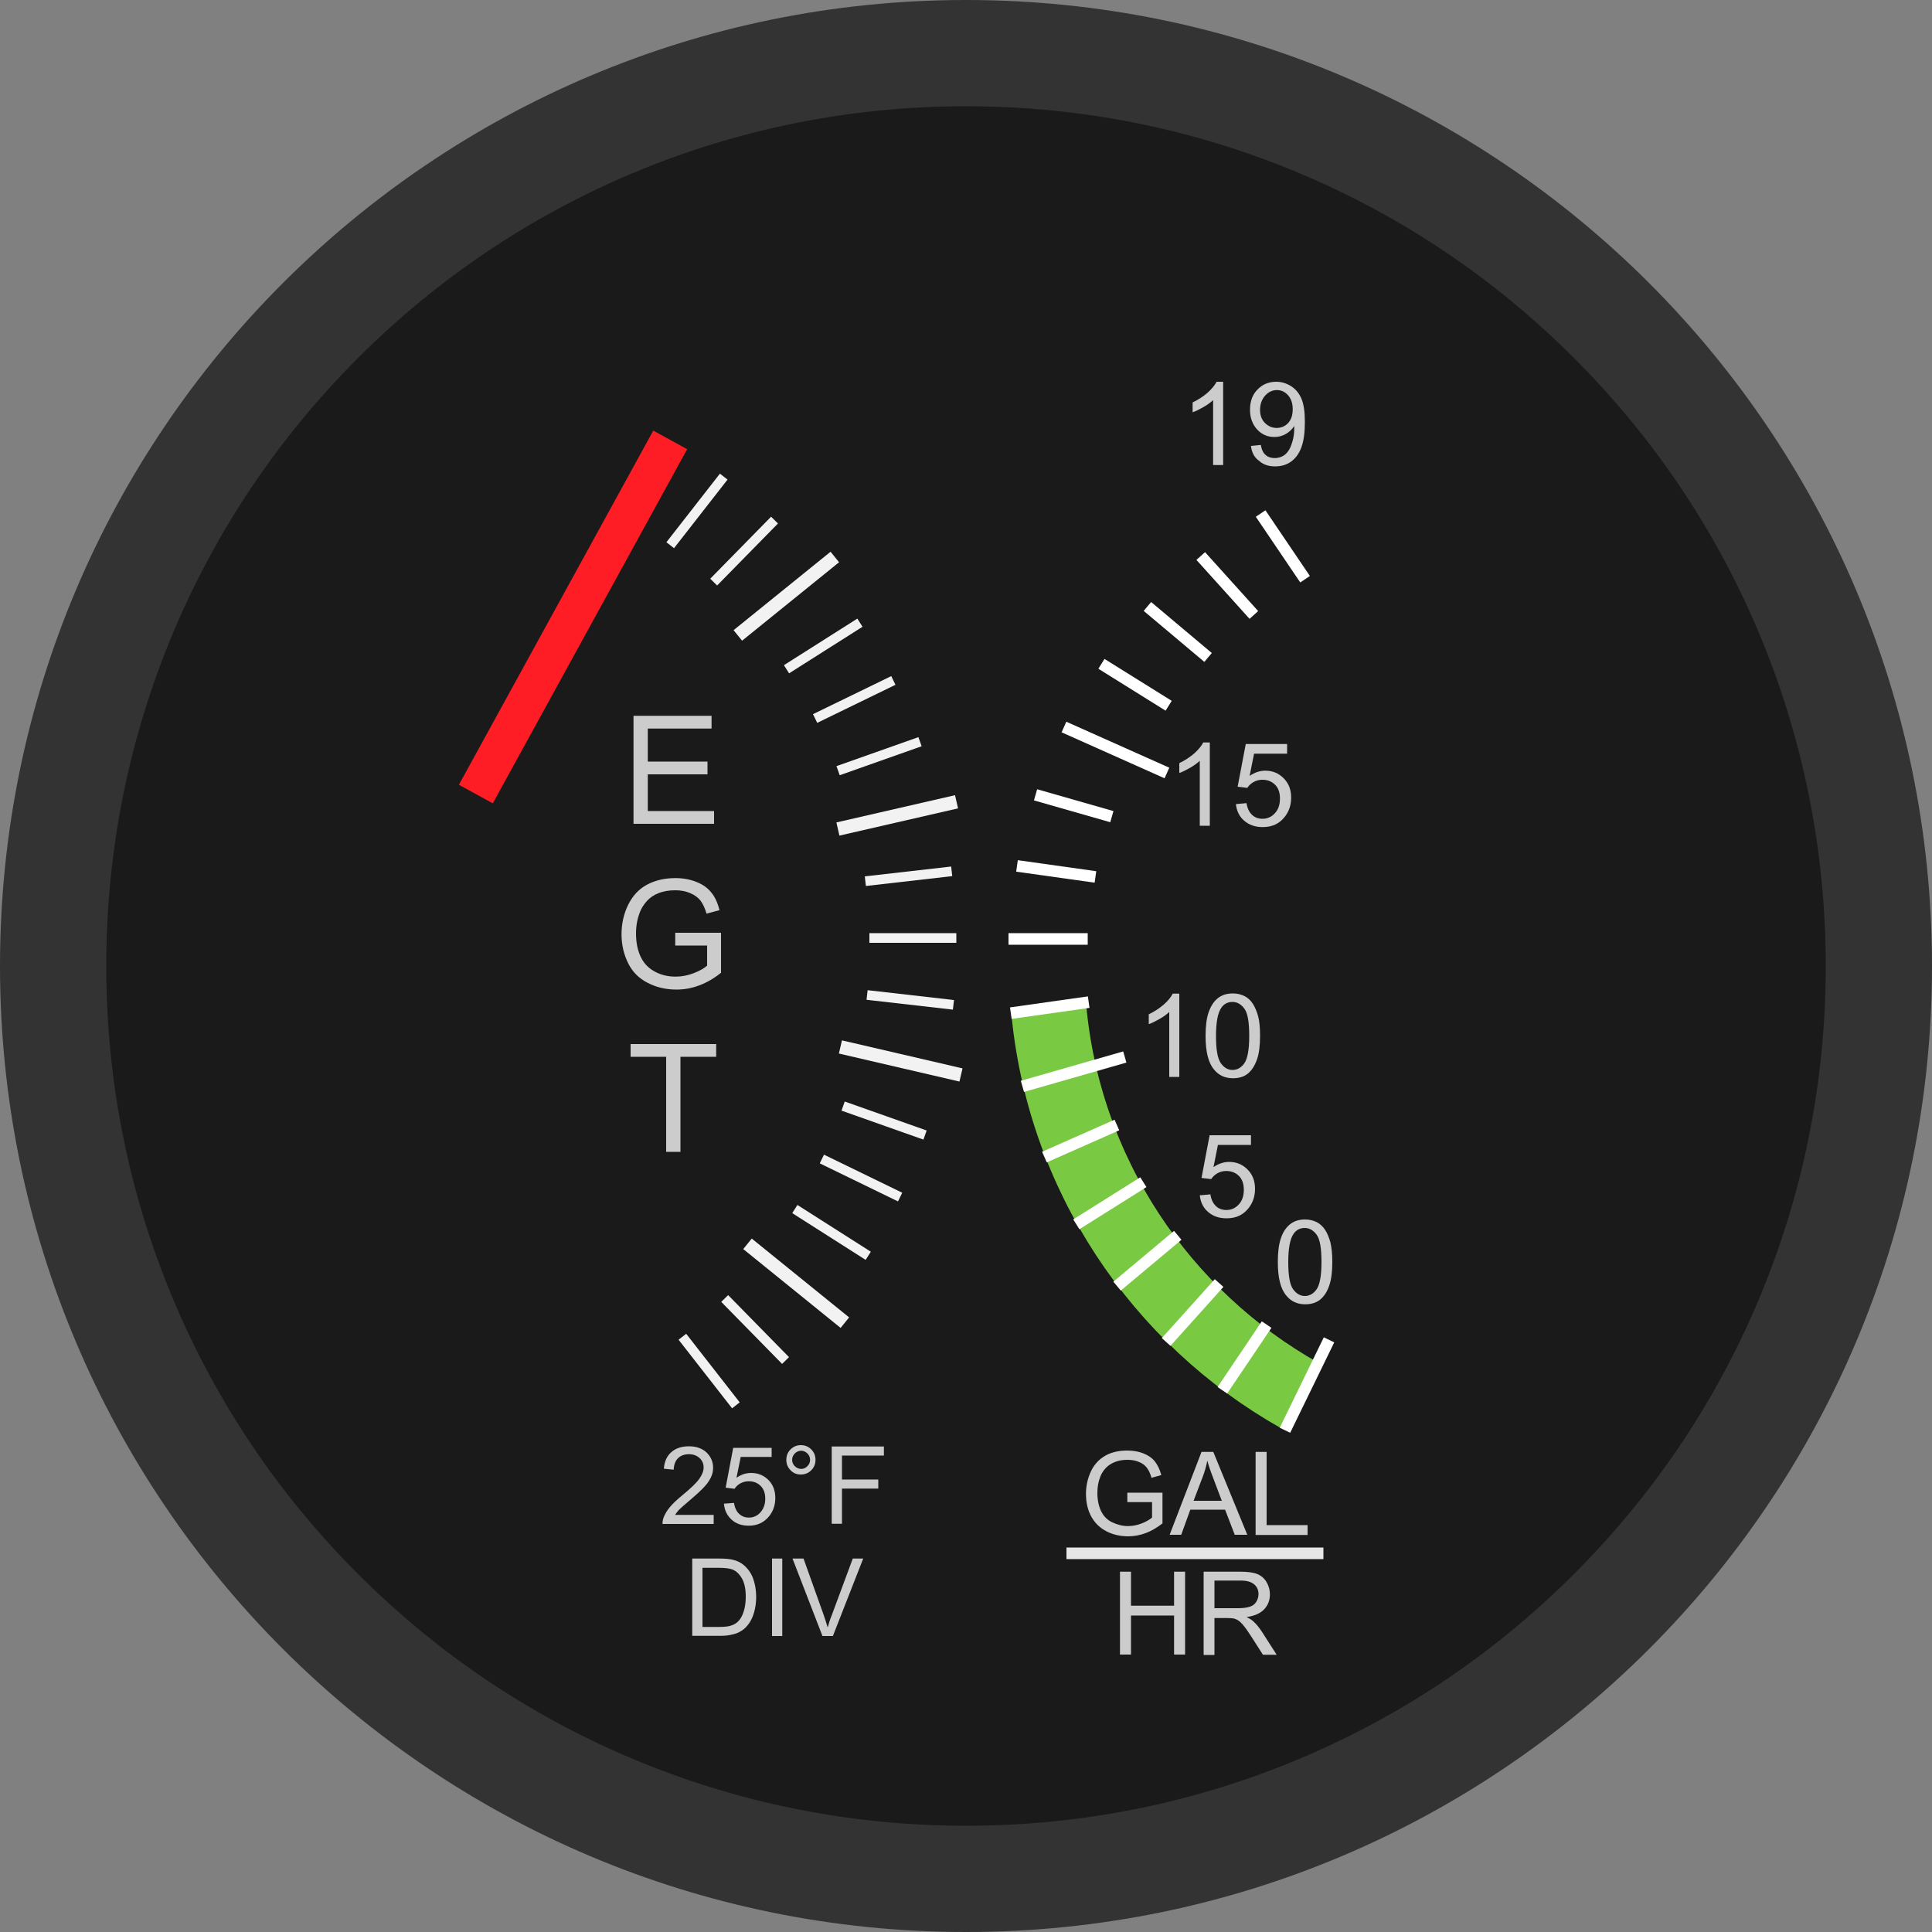 <?xml version="1.0" encoding="utf-8"?>
<!-- Generator: Adobe Illustrator 19.0.0, SVG Export Plug-In . SVG Version: 6.00 Build 0)  -->
<svg version="1.1" xmlns="http://www.w3.org/2000/svg" xmlns:xlink="http://www.w3.org/1999/xlink" x="0px" y="0px"
	 viewBox="0 0 1000 1000" style="enable-background:new 0 0 1000 1000;" xml:space="preserve">
<rect x="0" y="0" width="1000" height="1000" fill="#808080" stroke="none"/>
<style type="text/css">
	.st0{fill:#1A1A1A;}
	.st1{fill:#333333;}
	.st2{fill:none;stroke:#FF1D25;stroke-width:20;stroke-miterlimit:10;}
	.st3{fill:none;stroke:#7AC943;stroke-width:39;stroke-miterlimit:10;}
	.st4{fill:none;stroke:#FFFFFF;stroke-width:6;stroke-miterlimit:10;}
	.st5{fill:none;stroke:#F2F2F2;stroke-width:5;stroke-miterlimit:10;}
	.st6{fill:none;stroke:#F2F2F2;stroke-width:7;stroke-miterlimit:10;}
	.st7{fill:none;}
	.st8{fill:#CCCCCC;}
	.st9{fill:none;stroke:#E6E6E6;stroke-width:6;stroke-miterlimit:10;}
	.st10{display:none;}
	.st11{display:inline;fill:url(#XMLID_20_);}
	.st12{display:inline;fill:#F2F2F2;}
	.st13{display:inline;fill:#4D4D4D;stroke:#333333;stroke-width:5;stroke-miterlimit:10;}
	.st14{display:inline;}
	.st15{display:inline;fill:#E6E6E6;stroke:#333333;stroke-width:5;stroke-miterlimit:10;}
</style>
<g id="Layer_1">
	<g id="XMLID_2_">
		<path id="XMLID_48_" class="st0" d="M500,972.5c-63.8,0-125.7-12.5-183.9-37.1c-56.3-23.8-106.8-57.9-150.2-101.3
			S88.4,740.2,64.6,683.9C40,625.7,27.5,563.8,27.5,500c0-63.8,12.5-125.7,37.1-183.9c23.8-56.3,57.9-106.8,101.3-150.2
			s93.9-77.5,150.2-101.3C374.3,40,436.2,27.5,500,27.5c63.8,0,125.7,12.5,183.9,37.1c56.3,23.8,106.8,57.9,150.2,101.3
			s77.5,93.9,101.3,150.2c24.6,58.2,37.1,120.1,37.1,183.9c0,63.8-12.5,125.7-37.1,183.9c-23.8,56.3-57.9,106.8-101.3,150.2
			s-93.9,77.5-150.2,101.3C625.7,960,563.8,972.5,500,972.5z"/>
		<path id="XMLID_39_" class="st1" d="M500,55c60.1,0,118.4,11.8,173.2,34.9c53,22.4,100.6,54.5,141.5,95.4
			c40.9,40.9,73,88.5,95.4,141.5C933.2,381.6,945,439.9,945,500s-11.8,118.4-34.9,173.2c-22.4,53-54.5,100.6-95.4,141.5
			c-40.9,40.9-88.5,73-141.5,95.4C618.4,933.2,560.1,945,500,945s-118.4-11.8-173.2-34.9c-53-22.4-100.6-54.5-141.5-95.4
			c-40.9-40.9-73-88.5-95.4-141.5C66.8,618.4,55,560.1,55,500s11.8-118.4,34.9-173.2c22.4-53,54.5-100.6,95.4-141.5
			s88.5-73,141.5-95.4C381.6,66.8,439.9,55,500,55 M500,0C223.9,0,0,223.9,0,500s223.9,500,500,500s500-223.9,500-500S776.1,0,500,0
			L500,0z"/>
	</g>
	<line id="XMLID_64_" class="st2" x1="346.9" y1="227.7" x2="246.3" y2="411"/>
	<path id="XMLID_28_" class="st3" d="M672.9,722.4c-72.1-40.5-122.7-114.9-130.2-201.6"/>
	<line id="XMLID_3_" class="st4" x1="522" y1="486" x2="563" y2="486"/>
	<line id="XMLID_17_" class="st4" x1="523.2" y1="524.4" x2="563.5" y2="518.7"/>
	<line id="XMLID_18_" class="st4" x1="529.2" y1="562.3" x2="582.2" y2="547.1"/>
	<line id="XMLID_19_" class="st4" x1="540.6" y1="598.9" x2="578.1" y2="582.3"/>
	<line id="XMLID_21_" class="st4" x1="557.1" y1="633.7" x2="591.8" y2="611.9"/>
	<line id="XMLID_22_" class="st4" x1="578.2" y1="665.7" x2="609.6" y2="639.4"/>
	<line id="XMLID_23_" class="st4" x1="603.6" y1="694.6" x2="631" y2="664.1"/>
	<line id="XMLID_24_" class="st4" x1="632.7" y1="719.6" x2="655.6" y2="685.6"/>
	<line id="XMLID_25_" class="st4" x1="665.1" y1="740.3" x2="687.9" y2="693.5"/>
	<line id="XMLID_7_" class="st4" x1="526.4" y1="448.2" x2="567" y2="453.9"/>
	<line id="XMLID_8_" class="st4" x1="536" y1="411.4" x2="575.5" y2="422.7"/>
	<line id="XMLID_11_" class="st4" x1="550.7" y1="376.3" x2="604" y2="400.1"/>
	<line id="XMLID_12_" class="st4" x1="570.1" y1="343.6" x2="604.9" y2="365.3"/>
	<line id="XMLID_13_" class="st4" x1="593.9" y1="313.9" x2="625.3" y2="340.3"/>
	<line id="XMLID_14_" class="st4" x1="621.5" y1="287.8" x2="649" y2="318.3"/>
	<line id="XMLID_15_" class="st4" x1="652.5" y1="265.8" x2="675.5" y2="299.8"/>
	<line id="XMLID_38_" class="st5" x1="450" y1="485.5" x2="495" y2="485.5"/>
	<line id="XMLID_55_" class="st5" x1="448.8" y1="515" x2="493.5" y2="520.1"/>
	<line id="XMLID_56_" class="st6" x1="435" y1="541.9" x2="497.4" y2="556.4"/>
	<line id="XMLID_57_" class="st5" x1="436.4" y1="572.5" x2="478.8" y2="587.5"/>
	<line id="XMLID_58_" class="st5" x1="425.4" y1="599.9" x2="465.9" y2="619.6"/>
	<line id="XMLID_59_" class="st5" x1="411.4" y1="625.8" x2="449.4" y2="650"/>
	<line id="XMLID_60_" class="st6" x1="386.9" y1="643.8" x2="437.3" y2="684.6"/>
	<line id="XMLID_61_" class="st5" x1="375.1" y1="672.1" x2="406.6" y2="704.2"/>
	<line id="XMLID_62_" class="st5" x1="353.2" y1="691.9" x2="380.9" y2="727.4"/>
	<line id="XMLID_45_" class="st5" x1="447.9" y1="456.1" x2="492.6" y2="451"/>
	<line id="XMLID_46_" class="st6" x1="433.7" y1="429.1" x2="495.1" y2="415"/>
	<line id="XMLID_49_" class="st5" x1="433.8" y1="398.9" x2="476.2" y2="383.9"/>
	<line id="XMLID_50_" class="st5" x1="421.9" y1="371.9" x2="462.4" y2="352.2"/>
	<line id="XMLID_51_" class="st5" x1="407.1" y1="346.4" x2="445.1" y2="322.3"/>
	<line id="XMLID_52_" class="st6" x1="381.9" y1="328.9" x2="432.1" y2="288.3"/>
	<line id="XMLID_53_" class="st5" x1="369.4" y1="301.3" x2="400.9" y2="269.2"/>
	<line id="XMLID_54_" class="st5" x1="346.9" y1="282.2" x2="374.6" y2="246.7"/>
	<g id="XMLID_36_">
		<rect id="XMLID_126_" x="600.8" y="197.8" class="st7" width="86.7" height="65.3"/>
		<path id="XMLID_10_" class="st8" d="M633.2,240.7h-5.3v-33.6c-1.3,1.2-2.9,2.4-5,3.6c-2.1,1.2-3.9,2.1-5.6,2.7v-5.1
			c2.9-1.4,5.5-3.1,7.7-5c2.2-2,3.8-3.9,4.7-5.7h3.4V240.7z"/>
		<path id="XMLID_123_" class="st8" d="M647.5,230.8l5.1-0.5c0.4,2.4,1.2,4.1,2.5,5.2c1.2,1.1,2.8,1.6,4.7,1.6c1.6,0,3-0.4,4.3-1.1
			c1.2-0.7,2.2-1.7,3-3c0.8-1.2,1.4-2.9,2-5s0.8-4.3,0.8-6.4c0-0.2,0-0.6,0-1.1c-1.1,1.7-2.5,3-4.3,4.1c-1.8,1-3.8,1.6-5.9,1.6
			c-3.6,0-6.6-1.3-9-3.9s-3.7-6-3.7-10.2c0-4.4,1.3-7.9,3.9-10.5c2.6-2.7,5.8-4,9.7-4c2.8,0,5.3,0.8,7.7,2.3
			c2.3,1.5,4.1,3.6,5.3,6.4s1.8,6.8,1.8,12.1c0,5.5-0.6,9.9-1.8,13.1c-1.2,3.3-3,5.7-5.3,7.4c-2.4,1.7-5.1,2.5-8.3,2.5
			c-3.4,0-6.1-0.9-8.2-2.8C649.2,236.8,647.9,234.2,647.5,230.8z M669.1,211.8c0-3-0.8-5.4-2.4-7.2c-1.6-1.8-3.5-2.7-5.8-2.7
			c-2.3,0-4.4,1-6.1,2.9c-1.7,1.9-2.6,4.4-2.6,7.4c0,2.7,0.8,5,2.5,6.7c1.7,1.7,3.7,2.6,6.1,2.6c2.4,0,4.4-0.9,6-2.6
			C668.3,217.2,669.1,214.9,669.1,211.8z"/>
	</g>
	<g id="XMLID_6_">
		<rect id="XMLID_121_" x="593.9" y="384.4" class="st7" width="86.7" height="65.3"/>
		<path id="XMLID_27_" class="st8" d="M626.2,427.4H621v-33.6c-1.3,1.2-2.9,2.4-5,3.6c-2.1,1.2-3.9,2.1-5.6,2.7v-5.1
			c2.9-1.4,5.5-3.1,7.7-5c2.2-2,3.8-3.9,4.7-5.7h3.4V427.4z"/>
		<path id="XMLID_119_" class="st8" d="M639.7,416.2l5.5-0.5c0.4,2.7,1.4,4.7,2.9,6.1c1.5,1.4,3.3,2,5.4,2c2.5,0,4.7-1,6.4-2.9
			c1.8-1.9,2.6-4.5,2.6-7.6c0-3-0.8-5.4-2.5-7.1c-1.7-1.7-3.9-2.6-6.6-2.6c-1.7,0-3.2,0.4-4.6,1.2c-1.4,0.8-2.4,1.8-3.2,3l-5-0.6
			l4.2-22.1h21.4v5h-17.1l-2.3,11.5c2.6-1.8,5.3-2.7,8.1-2.7c3.8,0,6.9,1.3,9.5,3.9c2.6,2.6,3.9,5.9,3.9,10c0,3.9-1.1,7.2-3.4,10.1
			c-2.8,3.5-6.5,5.2-11.3,5.2c-3.9,0-7.1-1.1-9.6-3.3C641.5,422.7,640.1,419.8,639.7,416.2z"/>
	</g>
	<g id="XMLID_26_">
		<rect id="XMLID_117_" x="578.2" y="514.4" class="st7" width="86.7" height="65.3"/>
		<path id="XMLID_30_" class="st8" d="M610.5,557.4h-5.3v-33.6c-1.3,1.2-2.9,2.4-5,3.6s-3.9,2.1-5.6,2.7v-5.1c2.9-1.4,5.5-3.1,7.7-5
			s3.8-3.9,4.7-5.7h3.4V557.4z"/>
		<path id="XMLID_114_" class="st8" d="M624,536.2c0-5.1,0.5-9.2,1.6-12.3s2.6-5.5,4.7-7.2s4.7-2.5,7.8-2.5c2.3,0,4.3,0.5,6.1,1.4
			s3.2,2.3,4.3,4s2,3.9,2.7,6.4s1,5.9,1,10.2c0,5-0.5,9.1-1.6,12.2s-2.6,5.5-4.6,7.2s-4.7,2.5-7.8,2.5c-4.1,0-7.4-1.5-9.8-4.5
			C625.4,550.1,624,544.3,624,536.2z M629.4,536.2c0,7.1,0.8,11.7,2.5,14.1s3.7,3.5,6.1,3.5s4.5-1.2,6.1-3.5s2.5-7,2.5-14.1
			c0-7.1-0.8-11.8-2.5-14.1s-3.7-3.5-6.2-3.5c-2.4,0-4.4,1-5.8,3.1C630.3,524.3,629.4,529.2,629.4,536.2z"/>
	</g>
	<g id="XMLID_29_">
		<rect id="XMLID_112_" x="591.9" y="587" class="st7" width="86.7" height="65.3"/>
		<path id="XMLID_33_" class="st8" d="M621,618.7l5.5-0.5c0.4,2.7,1.4,4.7,2.9,6.1c1.5,1.4,3.3,2,5.4,2c2.5,0,4.7-1,6.4-2.9
			c1.8-1.9,2.6-4.5,2.6-7.6c0-3-0.8-5.4-2.5-7.1c-1.7-1.7-3.9-2.6-6.6-2.6c-1.7,0-3.2,0.4-4.6,1.2c-1.4,0.8-2.4,1.8-3.2,3l-5-0.6
			l4.2-22.1h21.4v5h-17.1l-2.3,11.5c2.6-1.8,5.3-2.7,8.1-2.7c3.8,0,6.9,1.3,9.5,3.9c2.6,2.6,3.9,5.9,3.9,10c0,3.9-1.1,7.2-3.4,10.1
			c-2.8,3.5-6.5,5.2-11.3,5.2c-3.9,0-7.1-1.1-9.6-3.3C622.8,625.2,621.4,622.3,621,618.7z"/>
	</g>
	<g id="XMLID_32_">
		<rect id="XMLID_110_" x="632.2" y="631.5" class="st7" width="86.7" height="65.3"/>
		<path id="XMLID_63_" class="st8" d="M661.4,653.2c0-5.1,0.5-9.2,1.6-12.3c1-3.1,2.6-5.5,4.7-7.2c2.1-1.7,4.7-2.5,7.8-2.5
			c2.3,0,4.3,0.5,6.1,1.4c1.7,0.9,3.2,2.3,4.3,4c1.1,1.7,2,3.9,2.7,6.4c0.6,2.5,1,5.9,1,10.2c0,5-0.5,9.1-1.6,12.2
			c-1,3.1-2.6,5.5-4.6,7.2c-2.1,1.7-4.7,2.5-7.8,2.5c-4.1,0-7.4-1.5-9.8-4.5C662.8,667.1,661.4,661.3,661.4,653.2z M666.8,653.2
			c0,7.1,0.8,11.7,2.5,14.1c1.7,2.3,3.7,3.5,6.1,3.5s4.5-1.2,6.1-3.5s2.5-7,2.5-14.1c0-7.1-0.8-11.8-2.5-14.1
			c-1.7-2.3-3.7-3.5-6.2-3.5c-2.4,0-4.4,1-5.8,3.1C667.7,641.3,666.8,646.2,666.8,653.2z"/>
	</g>
	<g id="XMLID_44_">
		<rect id="XMLID_107_" x="313.1" y="370.4" class="st7" width="69.3" height="268.2"/>
		<path id="XMLID_65_" class="st8" d="M327.9,426.3v-55.8h40.4v6.6h-33v17.1h30.9v6.6h-30.9v19h34.3v6.6H327.9z"/>
		<path id="XMLID_103_" class="st8" d="M349.5,489.4v-6.6l23.7,0v20.7c-3.6,2.9-7.4,5.1-11.2,6.5c-3.9,1.5-7.8,2.2-11.9,2.2
			c-5.5,0-10.5-1.2-14.9-3.5c-4.5-2.3-7.9-5.7-10.1-10.2s-3.4-9.4-3.4-14.9c0-5.4,1.1-10.5,3.4-15.2c2.3-4.7,5.5-8.2,9.8-10.5
			s9.2-3.4,14.7-3.4c4,0,7.7,0.7,10.9,2c3.3,1.3,5.8,3.1,7.7,5.5c1.9,2.3,3.3,5.4,4.2,9.1l-6.7,1.8c-0.8-2.8-1.9-5.1-3.1-6.7
			c-1.2-1.6-3-2.9-5.3-3.9c-2.3-1-4.9-1.5-7.7-1.5c-3.4,0-6.3,0.5-8.8,1.5c-2.5,1-4.5,2.4-6,4.1c-1.5,1.7-2.7,3.5-3.5,5.5
			c-1.4,3.5-2.1,7.2-2.1,11.2c0,5,0.9,9.1,2.6,12.5s4.2,5.8,7.5,7.5s6.8,2.4,10.4,2.4c3.2,0,6.3-0.6,9.4-1.8c3-1.2,5.4-2.5,6.9-3.9
			v-10.4H349.5z"/>
		<path id="XMLID_105_" class="st8" d="M344.8,596.3V547h-18.4v-6.6h44.3v6.6h-18.5v49.2H344.8z"/>
	</g>
	<g id="XMLID_43_">
		<rect id="XMLID_101_" x="554.5" y="751.4" class="st7" width="126.4" height="48.6"/>
		<path id="XMLID_67_" class="st8" d="M583.5,777.6v-5l18.2,0v15.9c-2.8,2.2-5.7,3.9-8.6,5c-3,1.1-6,1.7-9.1,1.7
			c-4.2,0-8.1-0.9-11.5-2.7c-3.4-1.8-6-4.4-7.8-7.8s-2.6-7.2-2.6-11.5c0-4.2,0.9-8.1,2.6-11.7c1.7-3.6,4.3-6.3,7.5-8.1
			s7.1-2.6,11.3-2.6c3.1,0,5.9,0.5,8.4,1.5c2.5,1,4.5,2.4,5.9,4.2c1.4,1.8,2.5,4.1,3.3,7l-5.1,1.4c-0.6-2.2-1.4-3.9-2.4-5.2
			c-1-1.3-2.3-2.3-4.1-3c-1.8-0.8-3.8-1.1-5.9-1.1c-2.6,0-4.8,0.4-6.7,1.2c-1.9,0.8-3.4,1.8-4.6,3.1c-1.2,1.3-2.1,2.7-2.7,4.2
			c-1.1,2.7-1.6,5.5-1.6,8.6c0,3.8,0.7,7,2,9.6s3.2,4.5,5.8,5.7s5.2,1.9,8,1.9c2.5,0,4.9-0.5,7.2-1.4s4.1-2,5.3-3v-8H583.5z"/>
		<path id="XMLID_96_" class="st8" d="M605.4,794.4l16.5-42.9h6.1l17.6,42.9h-6.5l-5-13h-18l-4.7,13H605.4z M617.8,776.8h14.6
			l-4.5-11.9c-1.4-3.6-2.4-6.6-3-8.9c-0.5,2.8-1.3,5.5-2.3,8.2L617.8,776.8z"/>
		<path id="XMLID_99_" class="st8" d="M649.9,794.4v-42.9h5.7v37.9h21.2v5.1H649.9z"/>
	</g>
	<g id="XMLID_66_">
		<rect id="XMLID_94_" x="555.1" y="813.4" class="st7" width="126.4" height="48.6"/>
		<path id="XMLID_70_" class="st8" d="M579.7,856.4v-42.9h5.7v17.6h22.3v-17.6h5.7v42.9h-5.7v-20.2h-22.3v20.2H579.7z"/>
		<path id="XMLID_91_" class="st8" d="M623,856.4v-42.9h19c3.8,0,6.7,0.4,8.7,1.2s3.6,2.1,4.8,4.1c1.2,2,1.8,4.1,1.8,6.5
			c0,3-1,5.6-3,7.7c-2,2.1-5,3.4-9.1,4c1.5,0.7,2.6,1.4,3.4,2.1c1.7,1.5,3.2,3.4,4.7,5.7l7.5,11.7h-7.1l-5.7-8.9
			c-1.7-2.6-3-4.6-4.1-5.9c-1.1-1.4-2-2.3-2.9-2.9s-1.7-0.9-2.6-1.1c-0.6-0.1-1.7-0.2-3.2-0.2h-6.6v19.1H623z M628.7,832.4h12.2
			c2.6,0,4.6-0.3,6.1-0.8s2.6-1.4,3.3-2.6s1.1-2.5,1.1-3.9c0-2-0.7-3.7-2.2-5c-1.5-1.3-3.8-2-7-2h-13.6V832.4z"/>
	</g>
	<line id="XMLID_68_" class="st9" x1="552" y1="804" x2="685" y2="804"/>
	<g id="XMLID_69_">
		<rect id="XMLID_89_" x="341.1" y="748.7" class="st7" width="119.1" height="107.3"/>
		<path id="XMLID_73_" class="st8" d="M369.4,784.1v4.7h-26.5c0-1.2,0.2-2.3,0.6-3.4c0.7-1.8,1.8-3.6,3.2-5.3
			c1.5-1.8,3.6-3.8,6.4-6.1c4.4-3.6,7.3-6.4,8.8-8.5c1.5-2.1,2.3-4.1,2.3-5.9c0-2-0.7-3.6-2.1-4.9s-3.2-2-5.5-2
			c-2.4,0-4.3,0.7-5.7,2.1s-2.1,3.4-2.2,5.9l-5.1-0.5c0.3-3.8,1.6-6.6,3.9-8.6c2.3-2,5.3-3,9.1-3c3.8,0,6.9,1.1,9.1,3.2
			s3.4,4.8,3.4,7.9c0,1.6-0.3,3.2-1,4.7c-0.7,1.5-1.7,3.2-3.3,4.9c-1.5,1.7-4.1,4.1-7.6,7.1c-3,2.5-4.8,4.2-5.7,5
			c-0.8,0.9-1.5,1.8-2.1,2.7H369.4z"/>
		<path id="XMLID_75_" class="st8" d="M374.7,778.3l5.2-0.4c0.4,2.5,1.3,4.4,2.7,5.7c1.4,1.3,3.1,1.9,5,1.9c2.4,0,4.4-0.9,6-2.7
			c1.6-1.8,2.5-4.2,2.5-7.1c0-2.8-0.8-5-2.4-6.6c-1.6-1.6-3.6-2.4-6.2-2.4c-1.6,0-3,0.4-4.3,1.1c-1.3,0.7-2.3,1.7-3,2.8l-4.6-0.6
			l3.9-20.6h19.9v4.7h-16l-2.2,10.8c2.4-1.7,4.9-2.5,7.6-2.5c3.5,0,6.5,1.2,8.9,3.6c2.4,2.4,3.6,5.5,3.6,9.4c0,3.6-1.1,6.8-3.2,9.4
			c-2.6,3.2-6.1,4.9-10.5,4.9c-3.6,0-6.6-1-8.9-3.1C376.3,784.4,375,781.7,374.7,778.3z"/>
		<path id="XMLID_77_" class="st8" d="M407,755.6c0-2.1,0.7-3.9,2.2-5.4c1.5-1.5,3.3-2.2,5.3-2.2c2.1,0,3.9,0.7,5.4,2.2
			s2.2,3.3,2.2,5.4c0,2.1-0.7,3.9-2.2,5.4c-1.5,1.5-3.3,2.2-5.4,2.2c-2.1,0-3.9-0.7-5.3-2.2C407.7,759.5,407,757.7,407,755.6z
			 M410,755.6c0,1.3,0.5,2.4,1.4,3.3s2,1.4,3.3,1.4c1.3,0,2.3-0.5,3.2-1.4s1.4-2,1.4-3.3c0-1.3-0.5-2.4-1.4-3.3s-2-1.4-3.2-1.4
			c-1.3,0-2.4,0.5-3.3,1.4S410,754.4,410,755.6z"/>
		<path id="XMLID_80_" class="st8" d="M430.5,788.8v-40.1h27v4.7h-21.7v12.4h18.8v4.7h-18.8v18.2H430.5z"/>
		<path id="XMLID_82_" class="st8" d="M358.3,846.8v-40.1h13.8c3.1,0,5.5,0.2,7.1,0.6c2.3,0.5,4.3,1.5,5.9,2.9
			c2.1,1.8,3.7,4.1,4.7,6.8c1,2.8,1.6,6,1.6,9.5c0,3-0.4,5.7-1.1,8.1s-1.6,4.3-2.7,5.8c-1.1,1.5-2.3,2.8-3.7,3.6
			c-1.3,0.9-2.9,1.6-4.8,2c-1.9,0.5-4,0.7-6.4,0.7H358.3z M363.6,842.1h8.6c2.6,0,4.7-0.2,6.2-0.7s2.7-1.2,3.6-2.1
			c1.3-1.3,2.2-2.9,2.9-5.1c0.7-2.1,1.1-4.7,1.1-7.7c0-4.2-0.7-7.4-2.1-9.7c-1.4-2.3-3-3.8-5-4.5c-1.4-0.5-3.7-0.8-6.9-0.8h-8.4
			V842.1z"/>
		<path id="XMLID_85_" class="st8" d="M399.6,846.8v-40.1h5.3v40.1H399.6z"/>
		<path id="XMLID_87_" class="st8" d="M425.7,846.8l-15.5-40.1h5.7l10.4,29.1c0.8,2.3,1.5,4.5,2.1,6.6c0.6-2.2,1.3-4.4,2.2-6.6
			l10.8-29.1h5.4l-15.7,40.1H425.7z"/>
	</g>
</g>
<g id="Needles" class="st10">
	<linearGradient id="XMLID_20_" gradientUnits="userSpaceOnUse" x1="182" y1="486.432" x2="485" y2="486.432">
		<stop  offset="0" style="stop-color:#FFFFFF"/>
		<stop  offset="1" style="stop-color:#DBDBDB"/>
	</linearGradient>
	<polyline id="XMLID_72_" class="st11" points="485,491 182,512.6 182,460.3 484.7,481.9 	"/>
	<polyline id="XMLID_71_" class="st12" points="531,481.9 834,460.3 834,512.6 531.3,491 	"/>
</g>
<g id="Top" class="st10">
	<path id="XMLID_5_" class="st13" d="M302.9,98.8l0.1,802.5c0,0-246.1-111.9-246.1-401.3S302.9,98.8,302.9,98.8z"/>
	<path id="XMLID_4_" class="st13" d="M697,99.8l-0.1,802.5c0,0,246.1-111.9,246.1-401.3S697,99.8,697,99.8z"/>
	<g id="XMLID_16_" class="st14">
		<rect id="XMLID_143_" x="717.6" y="288.6" class="st7" width="69.3" height="369.7"/>
		<path id="XMLID_42_" class="st8" d="M733.1,350.2v-61.6h41.5v7.3h-33.4v19.1h28.9v7.3h-28.9v28H733.1z"/>
		<path id="XMLID_137_" class="st8" d="M768.3,386.6h8.1v35.6c0,6.2-0.7,11.1-2.1,14.7c-1.4,3.6-3.9,6.6-7.6,8.9
			c-3.7,2.3-8.4,3.4-14.4,3.4c-5.8,0-10.5-1-14.2-3c-3.7-2-6.3-4.9-7.9-8.6c-1.6-3.8-2.4-8.9-2.4-15.4v-35.6h8.1v35.5
			c0,5.3,0.5,9.3,1.5,11.8c1,2.5,2.7,4.5,5.1,5.9c2.4,1.4,5.4,2.1,8.9,2.1c6,0,10.3-1.4,12.8-4.1c2.5-2.7,3.8-7.9,3.8-15.7V386.6z"
			/>
		<path id="XMLID_139_" class="st8" d="M730.4,546.2v-61.6h44.5v7.3h-36.4v18.9h34.1v7.2h-34.1v21h37.8v7.3H730.4z"/>
		<path id="XMLID_141_" class="st8" d="M736.3,644.2v-61.6h8.1v54.3h30.3v7.3H736.3z"/>
	</g>
	<g id="XMLID_41_" class="st14">
		<rect id="XMLID_135_" x="776.1" y="288.6" class="st7" width="82.5" height="369.7"/>
		<path id="XMLID_37_" class="st8" d="M798.1,350.2v-61.6h41.5v7.3h-33.4v19.1h28.9v7.3h-28.9v28H798.1z"/>
		<path id="XMLID_128_" class="st8" d="M799.7,448.2v-61.6h8.1v54.3h30.3v7.3H799.7z"/>
		<path id="XMLID_130_" class="st8" d="M788,516.2c0-10.2,2.7-18.2,8.2-24c5.5-5.8,12.6-8.7,21.2-8.7c5.7,0,10.8,1.4,15.4,4.1
			c4.6,2.7,8,6.5,10.4,11.4c2.4,4.9,3.6,10.4,3.6,16.5c0,6.2-1.3,11.8-3.8,16.8c-2.5,4.9-6.1,8.7-10.7,11.2
			c-4.6,2.5-9.6,3.8-14.9,3.8c-5.8,0-11-1.4-15.5-4.2c-4.6-2.8-8-6.6-10.4-11.5C789.2,526.7,788,521.6,788,516.2z M796.4,516.3
			c0,7.4,2,13.3,6,17.5c4,4.3,9,6.4,15,6.4c6.1,0,11.2-2.2,15.1-6.5c4-4.3,5.9-10.4,5.9-18.4c0-5-0.8-9.4-2.5-13.1
			c-1.7-3.7-4.2-6.6-7.4-8.7c-3.3-2.1-6.9-3.1-11-3.1c-5.8,0-10.7,2-14.9,5.9C798.5,500.4,796.4,507,796.4,516.3z"/>
		<path id="XMLID_133_" class="st8" d="M794.1,644.2l-16.3-61.6h8.4l9.4,40.4c1,4.2,1.9,8.4,2.6,12.6c1.6-6.6,2.5-10.4,2.8-11.4
			l11.7-41.6h9.8l8.8,31.2c2.2,7.7,3.8,15,4.8,21.8c0.8-3.9,1.8-8.4,3.1-13.4l9.7-39.6h8.2l-16.9,61.6h-7.9l-13-46.9
			c-1.1-3.9-1.7-6.3-1.9-7.2c-0.6,2.8-1.2,5.2-1.8,7.2l-13.1,46.9H794.1z"/>
	</g>
	<circle id="XMLID_35_" class="st15" cx="180" cy="500" r="44"/>
</g>
</svg>
